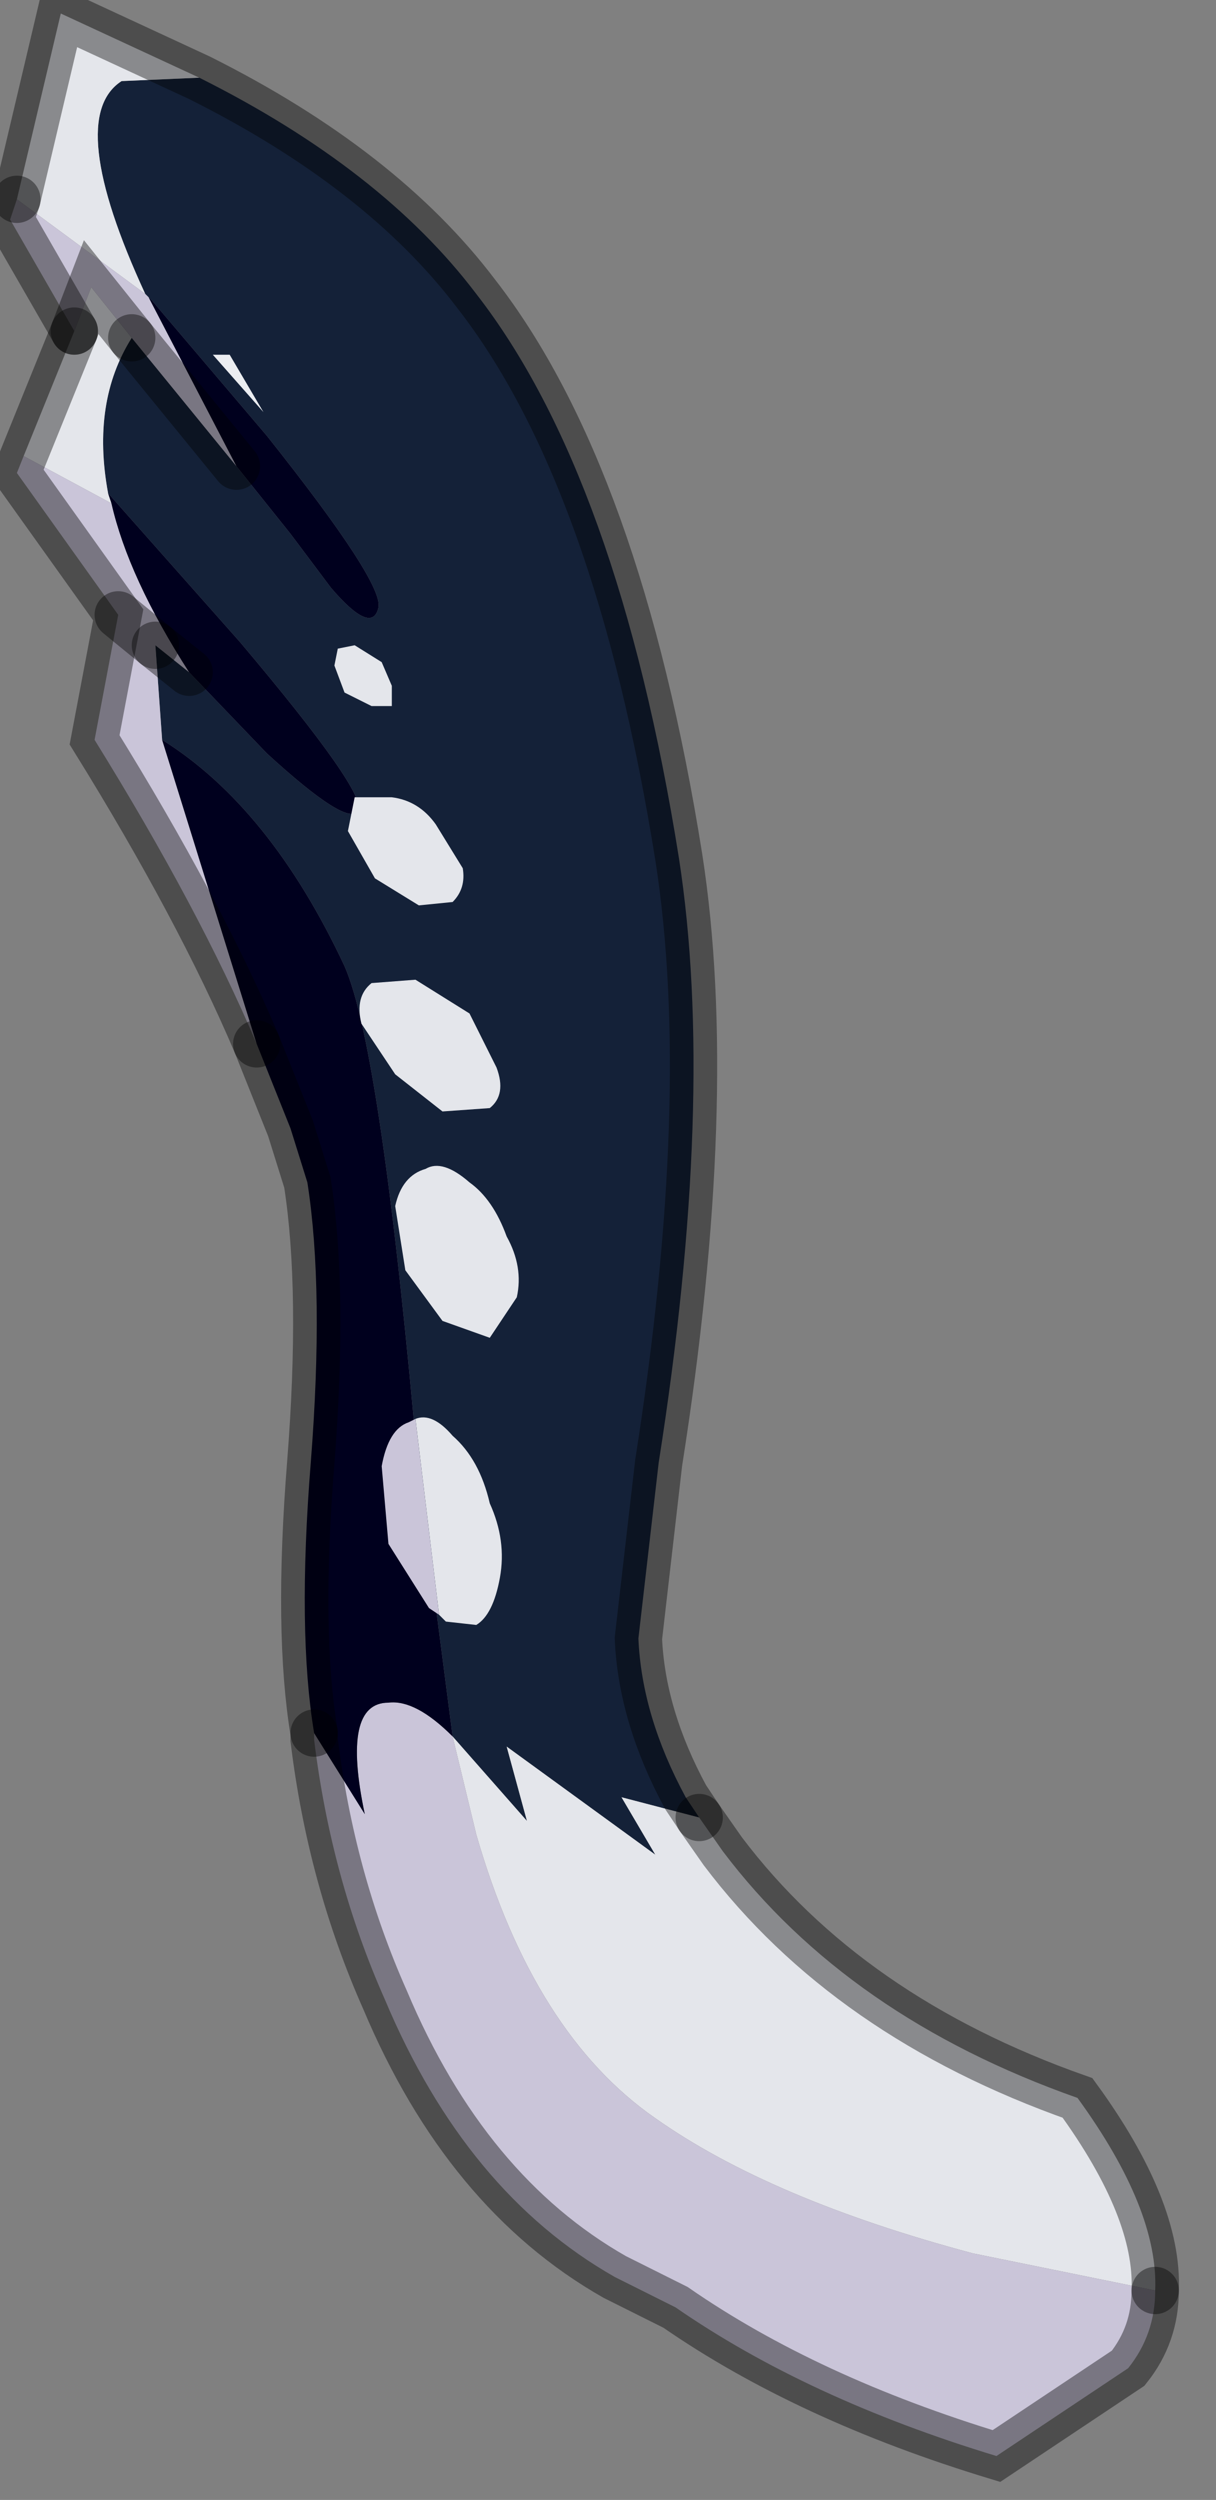 <?xml version="1.0" encoding="utf-8"?>
<svg version="1.1" id="Layer_1"
xmlns="http://www.w3.org/2000/svg"
xmlns:xlink="http://www.w3.org/1999/xlink"
width="18px" height="37px"
xml:space="preserve">
<rect width="100%" height="100%" fill="#808080" stroke="none"/>
<g id="PathID_3532" transform="matrix(1, 0, 0, 1, 9, 17.35)">
<path style="fill:#142138;fill-opacity:1" d="M-1.95 -13Q0.15 -10.3 1.05 -4.65Q1.6 -1.1 0.75 4.3L0.45 6.9Q0.5 8.05 1.15 9.25L1.35 9.55L0.2 9.25L0.7 10.1L-1.5 8.5L-1.2 9.6L-2.3 8.35L-2.8 4.5Q-3.35 -1.8 -3.9 -3.05Q-5 -5.4 -6.6 -6.4L-6.7 -7.8L-6.2 -7.4L-5.05 -6.2Q-3.85 -5.1 -3.7 -5.35Q-3.55 -5.6 -5.45 -7.85L-7.4 -10.05Q-7.65 -11.4 -7.05 -12.35L-5.5 -10.45L-4.7 -9.45L-4.1 -8.65Q-3.5 -7.95 -3.4 -8.35Q-3.3 -8.7 -5.05 -10.9L-6.75 -12.9L-6.8 -12.95L-6.85 -13Q-8.05 -15.6 -7.2 -16.15L-6.05 -16.2Q-3.35 -14.85 -1.95 -13" />
<path style="fill:#E4E6EB;fill-opacity:1" d="M-8.75 -14.4L-8.1 -17.15L-6.05 -16.2L-7.2 -16.15Q-8.05 -15.6 -6.85 -13L-8.75 -14.4M-8.65 -10.6L-7.9 -12.45L-7.65 -13.1L-7.05 -12.35Q-7.65 -11.4 -7.4 -10.05L-7.35 -9.9L-8.65 -10.6M1.7 10.05Q3.55 12.5 6.95 13.7Q8.15 15.35 8.1 16.55L5.4 16Q2.4 15.2 0.7 14Q-1.1 12.75 -1.95 9.8L-2.3 8.35L-1.2 9.6L-1.5 8.5L0.7 10.1L0.2 9.25L1.35 9.55L1.7 10.05" />
<path style="fill:#CAC5D9;fill-opacity:1" d="M-7.65 -13.1L-7.9 -12.45L-8.85 -14.1L-8.75 -14.4L-6.85 -13L-6.8 -12.95L-5.5 -10.45L-7.05 -12.35L-7.65 -13.1M-5.2 -1.9Q-6.05 -3.9 -7.6 -6.4L-7.25 -8.25L-8.75 -10.35L-8.65 -10.6L-7.35 -9.9Q-7.1 -8.8 -6.2 -7.4L-6.7 -7.8L-6.6 -6.4L-5.2 -1.9M-6.7 -7.8L-7.25 -8.25L-6.7 -7.8M-4.35 8.3L-3.6 9.5Q-3.95 7.85 -3.25 7.85Q-2.85 7.8 -2.3 8.35L-1.95 9.8Q-1.1 12.75 0.7 14Q2.4 15.2 5.4 16L8.1 16.55Q8.1 17.2 7.7 17.7L5.75 19Q2.95 18.15 1 16.8L0.1 16.35Q-2.1 15.1 -3.3 12.25Q-4.1 10.45 -4.35 8.4L-4.35 8.3" />
<path style="fill:#00001E;fill-opacity:1" d="M-6.8 -12.95L-6.75 -12.9L-5.05 -10.9Q-3.3 -8.7 -3.4 -8.35Q-3.5 -7.95 -4.1 -8.65L-4.7 -9.45L-5.5 -10.45L-6.8 -12.95M-7.35 -9.9L-7.4 -10.05L-5.45 -7.85Q-3.55 -5.6 -3.7 -5.35Q-3.85 -5.1 -5.05 -6.2L-6.2 -7.4Q-7.1 -8.8 -7.35 -9.9M-3.25 7.85Q-3.95 7.85 -3.6 9.5L-4.35 8.3Q-4.6 6.8 -4.4 4.3Q-4.2 1.75 -4.45 0.15L-4.7 -0.65L-5.2 -1.9L-6.6 -6.4Q-5 -5.4 -3.9 -3.05Q-3.35 -1.8 -2.8 4.5L-2.3 8.35Q-2.85 7.8 -3.25 7.85" />
<path style="fill:none;stroke-width:0.7;stroke-linecap:round;stroke-linejoin:miter;stroke-miterlimit:5;stroke:#000000;stroke-opacity:0.4" d="M-5.5 -10.45L-7.05 -12.35" />
<path style="fill:none;stroke-width:0.7;stroke-linecap:round;stroke-linejoin:miter;stroke-miterlimit:5;stroke:#000000;stroke-opacity:0.4" d="M-6.2 -7.4L-6.7 -7.8" />
<path style="fill:none;stroke-width:0.7;stroke-linecap:round;stroke-linejoin:miter;stroke-miterlimit:5;stroke:#000000;stroke-opacity:0.4" d="M1.35 9.55L1.15 9.25Q0.5 8.05 0.45 6.9L0.75 4.3Q1.6 -1.1 1.05 -4.65Q0.15 -10.3 -1.95 -13Q-3.35 -14.85 -6.05 -16.2L-8.1 -17.15L-8.75 -14.4" />
<path style="fill:none;stroke-width:0.7;stroke-linecap:round;stroke-linejoin:miter;stroke-miterlimit:5;stroke:#000000;stroke-opacity:0.4" d="M-7.9 -12.45L-7.65 -13.1L-7.05 -12.35" />
<path style="fill:none;stroke-width:0.7;stroke-linecap:round;stroke-linejoin:miter;stroke-miterlimit:5;stroke:#000000;stroke-opacity:0.4" d="M-7.9 -12.45L-8.85 -14.1L-8.75 -14.4" />
<path style="fill:none;stroke-width:0.7;stroke-linecap:round;stroke-linejoin:miter;stroke-miterlimit:5;stroke:#000000;stroke-opacity:0.4" d="M-5.2 -1.9Q-6.05 -3.9 -7.6 -6.4L-7.25 -8.25L-8.75 -10.35L-8.65 -10.6L-7.9 -12.45" />
<path style="fill:none;stroke-width:0.7;stroke-linecap:round;stroke-linejoin:miter;stroke-miterlimit:5;stroke:#000000;stroke-opacity:0.4" d="M-7.25 -8.25L-6.7 -7.8" />
<path style="fill:none;stroke-width:0.7;stroke-linecap:round;stroke-linejoin:miter;stroke-miterlimit:5;stroke:#000000;stroke-opacity:0.4" d="M-5.2 -1.9L-4.7 -0.65L-4.45 0.15Q-4.2 1.75 -4.4 4.3Q-4.6 6.8 -4.35 8.3" />
<path style="fill:none;stroke-width:0.7;stroke-linecap:round;stroke-linejoin:miter;stroke-miterlimit:5;stroke:#000000;stroke-opacity:0.4" d="M8.1 16.55Q8.15 15.35 6.95 13.7Q3.55 12.5 1.7 10.05L1.35 9.55" />
<path style="fill:none;stroke-width:0.7;stroke-linecap:round;stroke-linejoin:miter;stroke-miterlimit:5;stroke:#000000;stroke-opacity:0.4" d="M8.1 16.55Q8.1 17.2 7.7 17.7L5.75 19Q2.95 18.15 1 16.8L0.1 16.35Q-2.1 15.1 -3.3 12.25Q-4.1 10.45 -4.35 8.4L-4.35 8.3" />
</g>
<g id="PathID_3533" transform="matrix(1, 0, 0, 1, 9, 17.35)">
<path style="fill:#E4E6EB;fill-opacity:1" d="M-3.2 -7.2L-3.2 -6.9L-3.5 -6.9L-3.9 -7.1L-4.05 -7.5L-4 -7.75L-3.75 -7.8L-3.35 -7.55L-3.2 -7.2M-2.3 -4L-2.8 -3.95L-3.45 -4.35L-3.85 -5.05L-3.75 -5.55L-3.2 -5.55Q-2.8 -5.5 -2.55 -5.15L-2.15 -4.5Q-2.1 -4.2 -2.3 -4M-3.5 -2.8L-2.85 -2.85L-2.05 -2.35L-1.65 -1.55Q-1.5 -1.15 -1.75 -0.95L-2.45 -0.9L-3.15 -1.45L-3.65 -2.2Q-3.75 -2.6 -3.5 -2.8M-2.45 2.2L-3 1.45L-3.15 0.5Q-3.05 0.05 -2.7 -0.05Q-2.45 -0.2 -2.05 0.15Q-1.7 0.4 -1.5 0.95Q-1.25 1.4 -1.35 1.85L-1.75 2.45L-2.45 2.2M-2.85 3.65Q-2.6 3.55 -2.3 3.9Q-1.9 4.25 -1.75 4.9Q-1.5 5.45 -1.6 6Q-1.7 6.55 -1.95 6.7L-2.4 6.65L-2.5 6.55L-2.85 3.65" />
<path style="fill:#EBEDF1;fill-opacity:1" d="M-5.1 -11.25L-5.85 -12.1L-5.6 -12.1L-5.1 -11.25" />
<path style="fill:#CAC5D9;fill-opacity:1" d="M-2.5 6.55L-2.65 6.45L-3.25 5.5L-3.35 4.35Q-3.25 3.8 -2.95 3.7L-2.85 3.65L-2.5 6.55" />
</g>
</svg>

